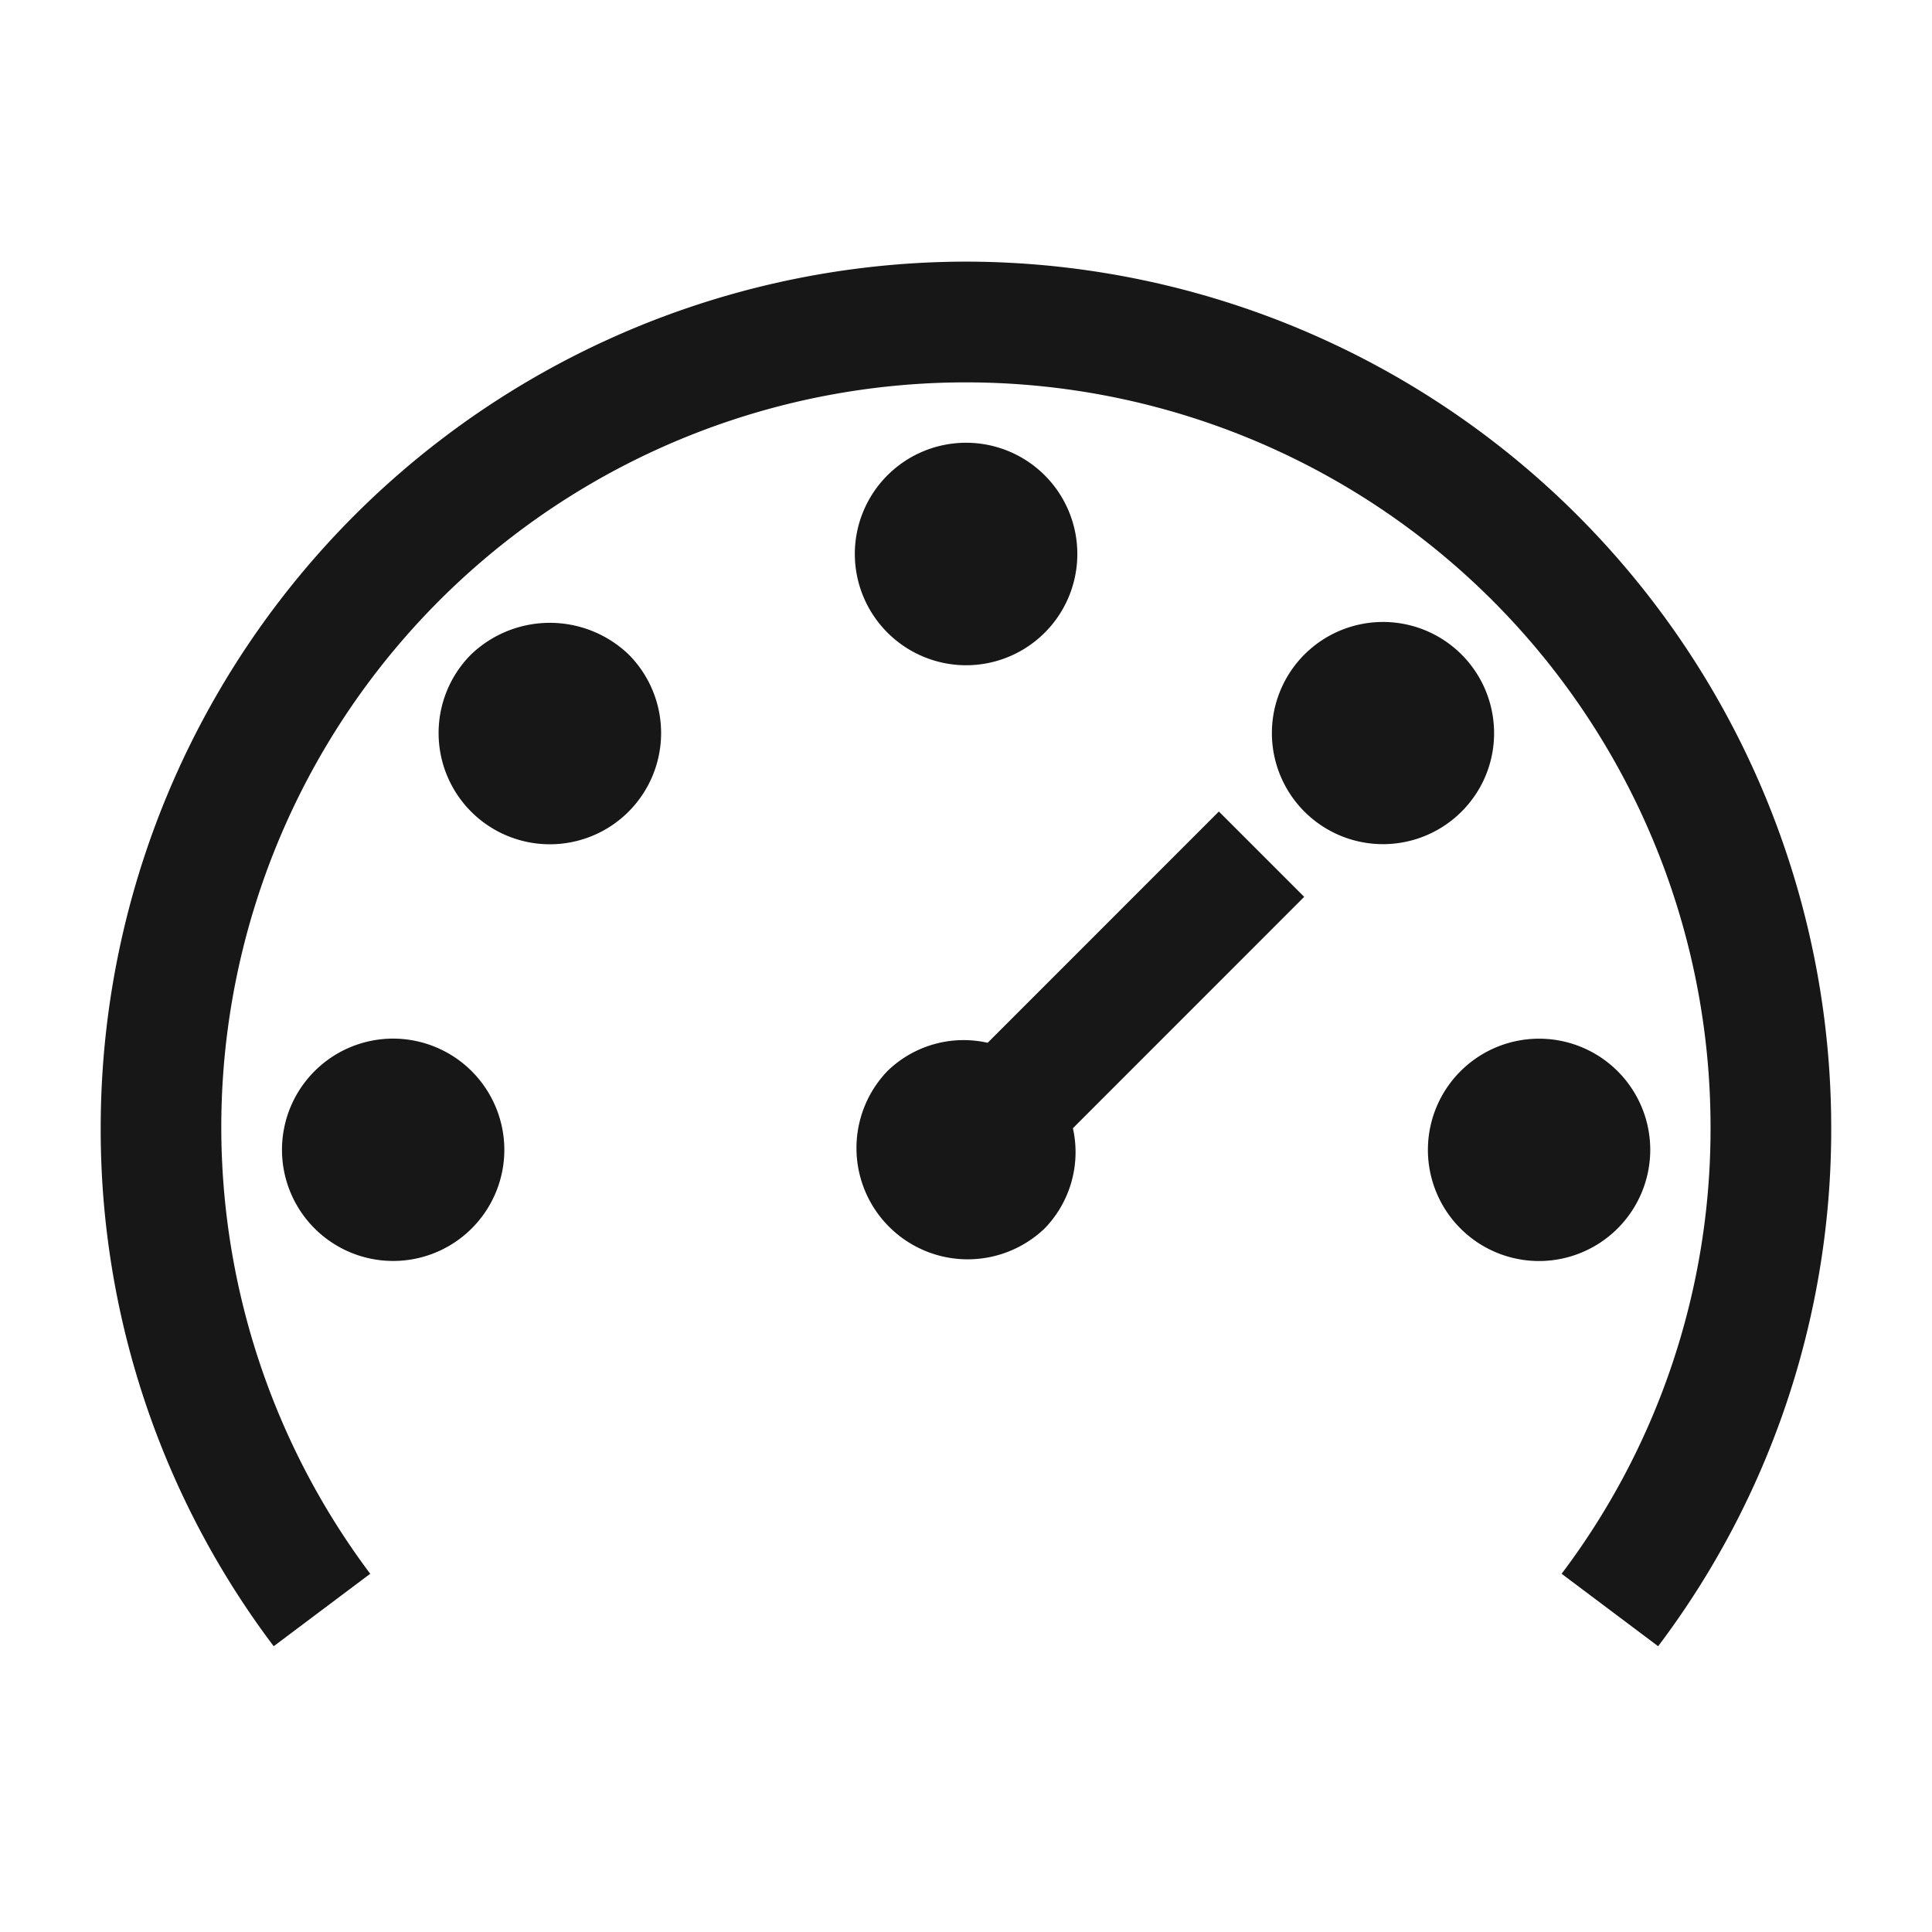 <svg xmlns="http://www.w3.org/2000/svg" viewBox="0 0 24 24"><title>Tachometer</title><path d="M5.855,8.127a1.382,1.382,0,1,0,1.952.001A1.415,1.415,0,0,0,5.855,8.127Z" fill="#171717"/><path d="M18.56,9.105a1.38,1.38,0,1,0-.404.977A1.372,1.372,0,0,0,18.56,9.105Z" fill="#171717"/><path d="M4.884,12.902a1.381,1.381,0,1,0,1.381,1.381A1.383,1.383,0,0,0,4.884,12.902Z" fill="#171717"/><path d="M20.5,14.283a1.381,1.381,0,1,0-1.382,1.382A1.383,1.383,0,0,0,20.5,14.283Z" fill="#171717"/><path d="M12,8.264a1.382,1.382,0,1,0-1.381-1.382A1.384,1.384,0,0,0,12,8.264Z" fill="#171717"/><path d="M12,3.25a10.762,10.762,0,0,0-10.749,10.75,10.652,10.652,0,0,0,2.149,6.45l1.199-.9a9.25,9.25,0,1,1,16.65-5.55,9.168,9.168,0,0,1-1.85,5.55l1.199.9a10.648,10.648,0,0,0,2.15-6.45A10.762,10.762,0,0,0,12,3.25Z" fill="#171717"/><path d="M15.141,10.081,12.269,12.954a1.357,1.357,0,0,0-1.246.352,1.382,1.382,0,0,0,1.955,1.953,1.361,1.361,0,0,0,.35-1.244l2.873-2.874Z" fill="#171717"/></svg>